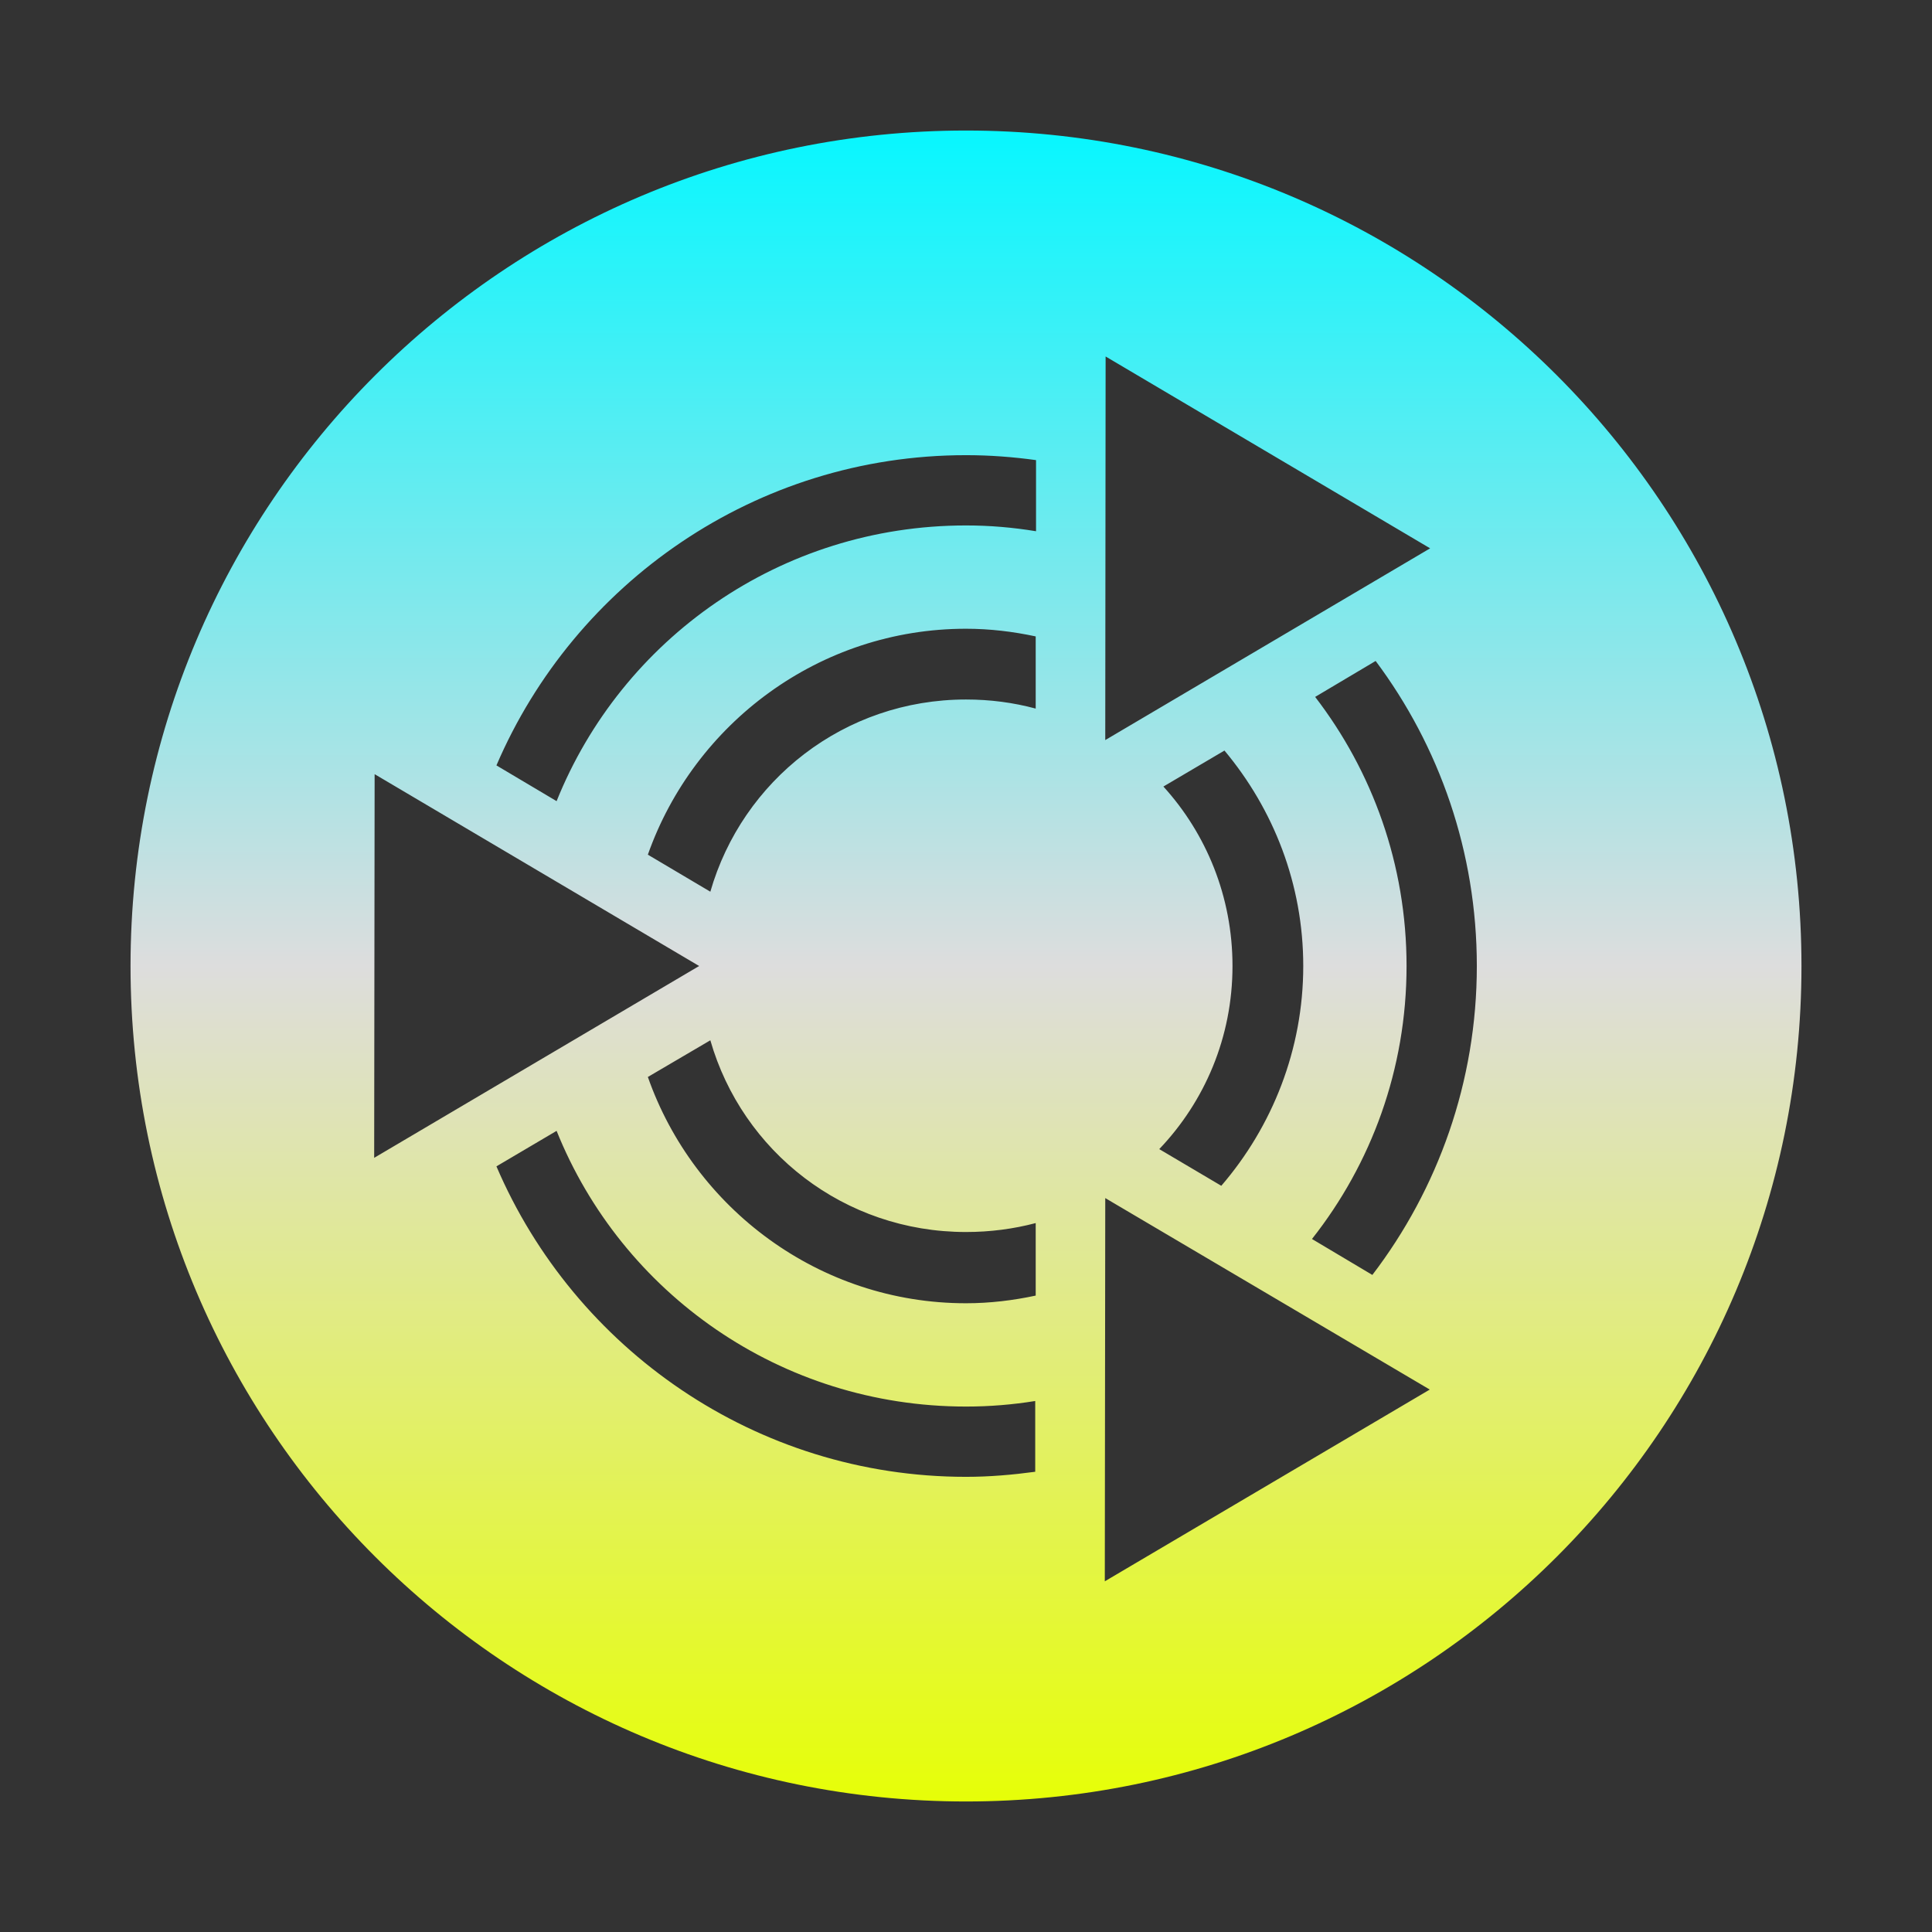 <svg xmlns="http://www.w3.org/2000/svg" xmlns:xlink="http://www.w3.org/1999/xlink" width="64px" height="64px" viewBox="0 0 64 64" version="1.1">
<rect x="0" y="0" width="64" height="64" fill="#333333" stroke="none"/>
<defs>
<linearGradient id="linear0" gradientUnits="userSpaceOnUse" x1="0" y1="0" x2="0" y2="1" gradientTransform="matrix(55.351,0,0,55.351,4.324,4.324)">
<stop offset="0" style="stop-color:#05f7ff;stop-opacity:1;"/>
<stop offset="0.5" style="stop-color:#dddddd;stop-opacity:1;"/>
<stop offset="1" style="stop-color:#e6ff05;stop-opacity:1;"/>
</linearGradient>
</defs>
<g id="surface1">
<path style=" stroke:none;fill-rule:nonzero;fill:url(#linear0);" d="M 32 4.324 C 16.715 4.324 4.324 16.715 4.324 32 C 4.324 47.285 16.715 59.676 32 59.676 C 47.285 59.676 59.676 47.285 59.676 32 C 59.676 16.715 47.285 4.324 32 4.324 Z M 36.625 11.809 L 47.375 18.164 L 36.613 24.516 Z M 32 15.078 C 32.789 15.078 33.559 15.137 34.32 15.242 L 34.32 17.598 C 33.562 17.473 32.793 17.406 32 17.406 C 25.852 17.406 20.594 21.172 18.438 26.539 L 16.445 25.355 C 19.031 19.32 25.031 15.078 32 15.078 Z M 32 20.828 C 32.789 20.828 33.562 20.922 34.309 21.082 L 34.309 23.473 C 33.57 23.273 32.797 23.172 32 23.172 C 27.961 23.172 24.59 25.855 23.531 29.539 L 21.461 28.312 C 22.996 23.961 27.145 20.828 32 20.828 Z M 45.57 21.895 C 47.68 24.719 48.922 28.219 48.922 32 C 48.922 35.836 47.633 39.391 45.461 42.234 L 43.461 41.043 C 45.422 38.559 46.594 35.422 46.594 32 C 46.594 28.637 45.461 25.551 43.566 23.086 Z M 40.562 24.863 C 42.188 26.809 43.172 29.289 43.172 32 C 43.172 34.77 42.145 37.32 40.457 39.281 L 38.402 38.066 C 39.906 36.488 40.828 34.363 40.828 32 C 40.828 29.703 39.961 27.621 38.539 26.055 Z M 12.41 25.645 L 23.16 32 L 12.395 38.355 Z M 23.531 34.461 C 24.59 38.145 27.961 40.812 32 40.812 C 32.797 40.812 33.57 40.711 34.309 40.516 L 34.309 42.918 C 33.562 43.078 32.789 43.172 32 43.172 C 27.137 43.172 22.988 40.027 21.461 35.676 Z M 18.438 37.461 C 20.594 42.828 25.852 46.594 32 46.594 C 32.785 46.594 33.543 46.531 34.293 46.41 L 34.293 48.754 C 33.543 48.855 32.781 48.922 32 48.922 C 25.031 48.922 19.031 44.676 16.445 38.637 Z M 36.613 39.688 L 47.363 46.031 L 36.598 52.383 Z M 36.613 39.688 "/>
</g>
</svg>
